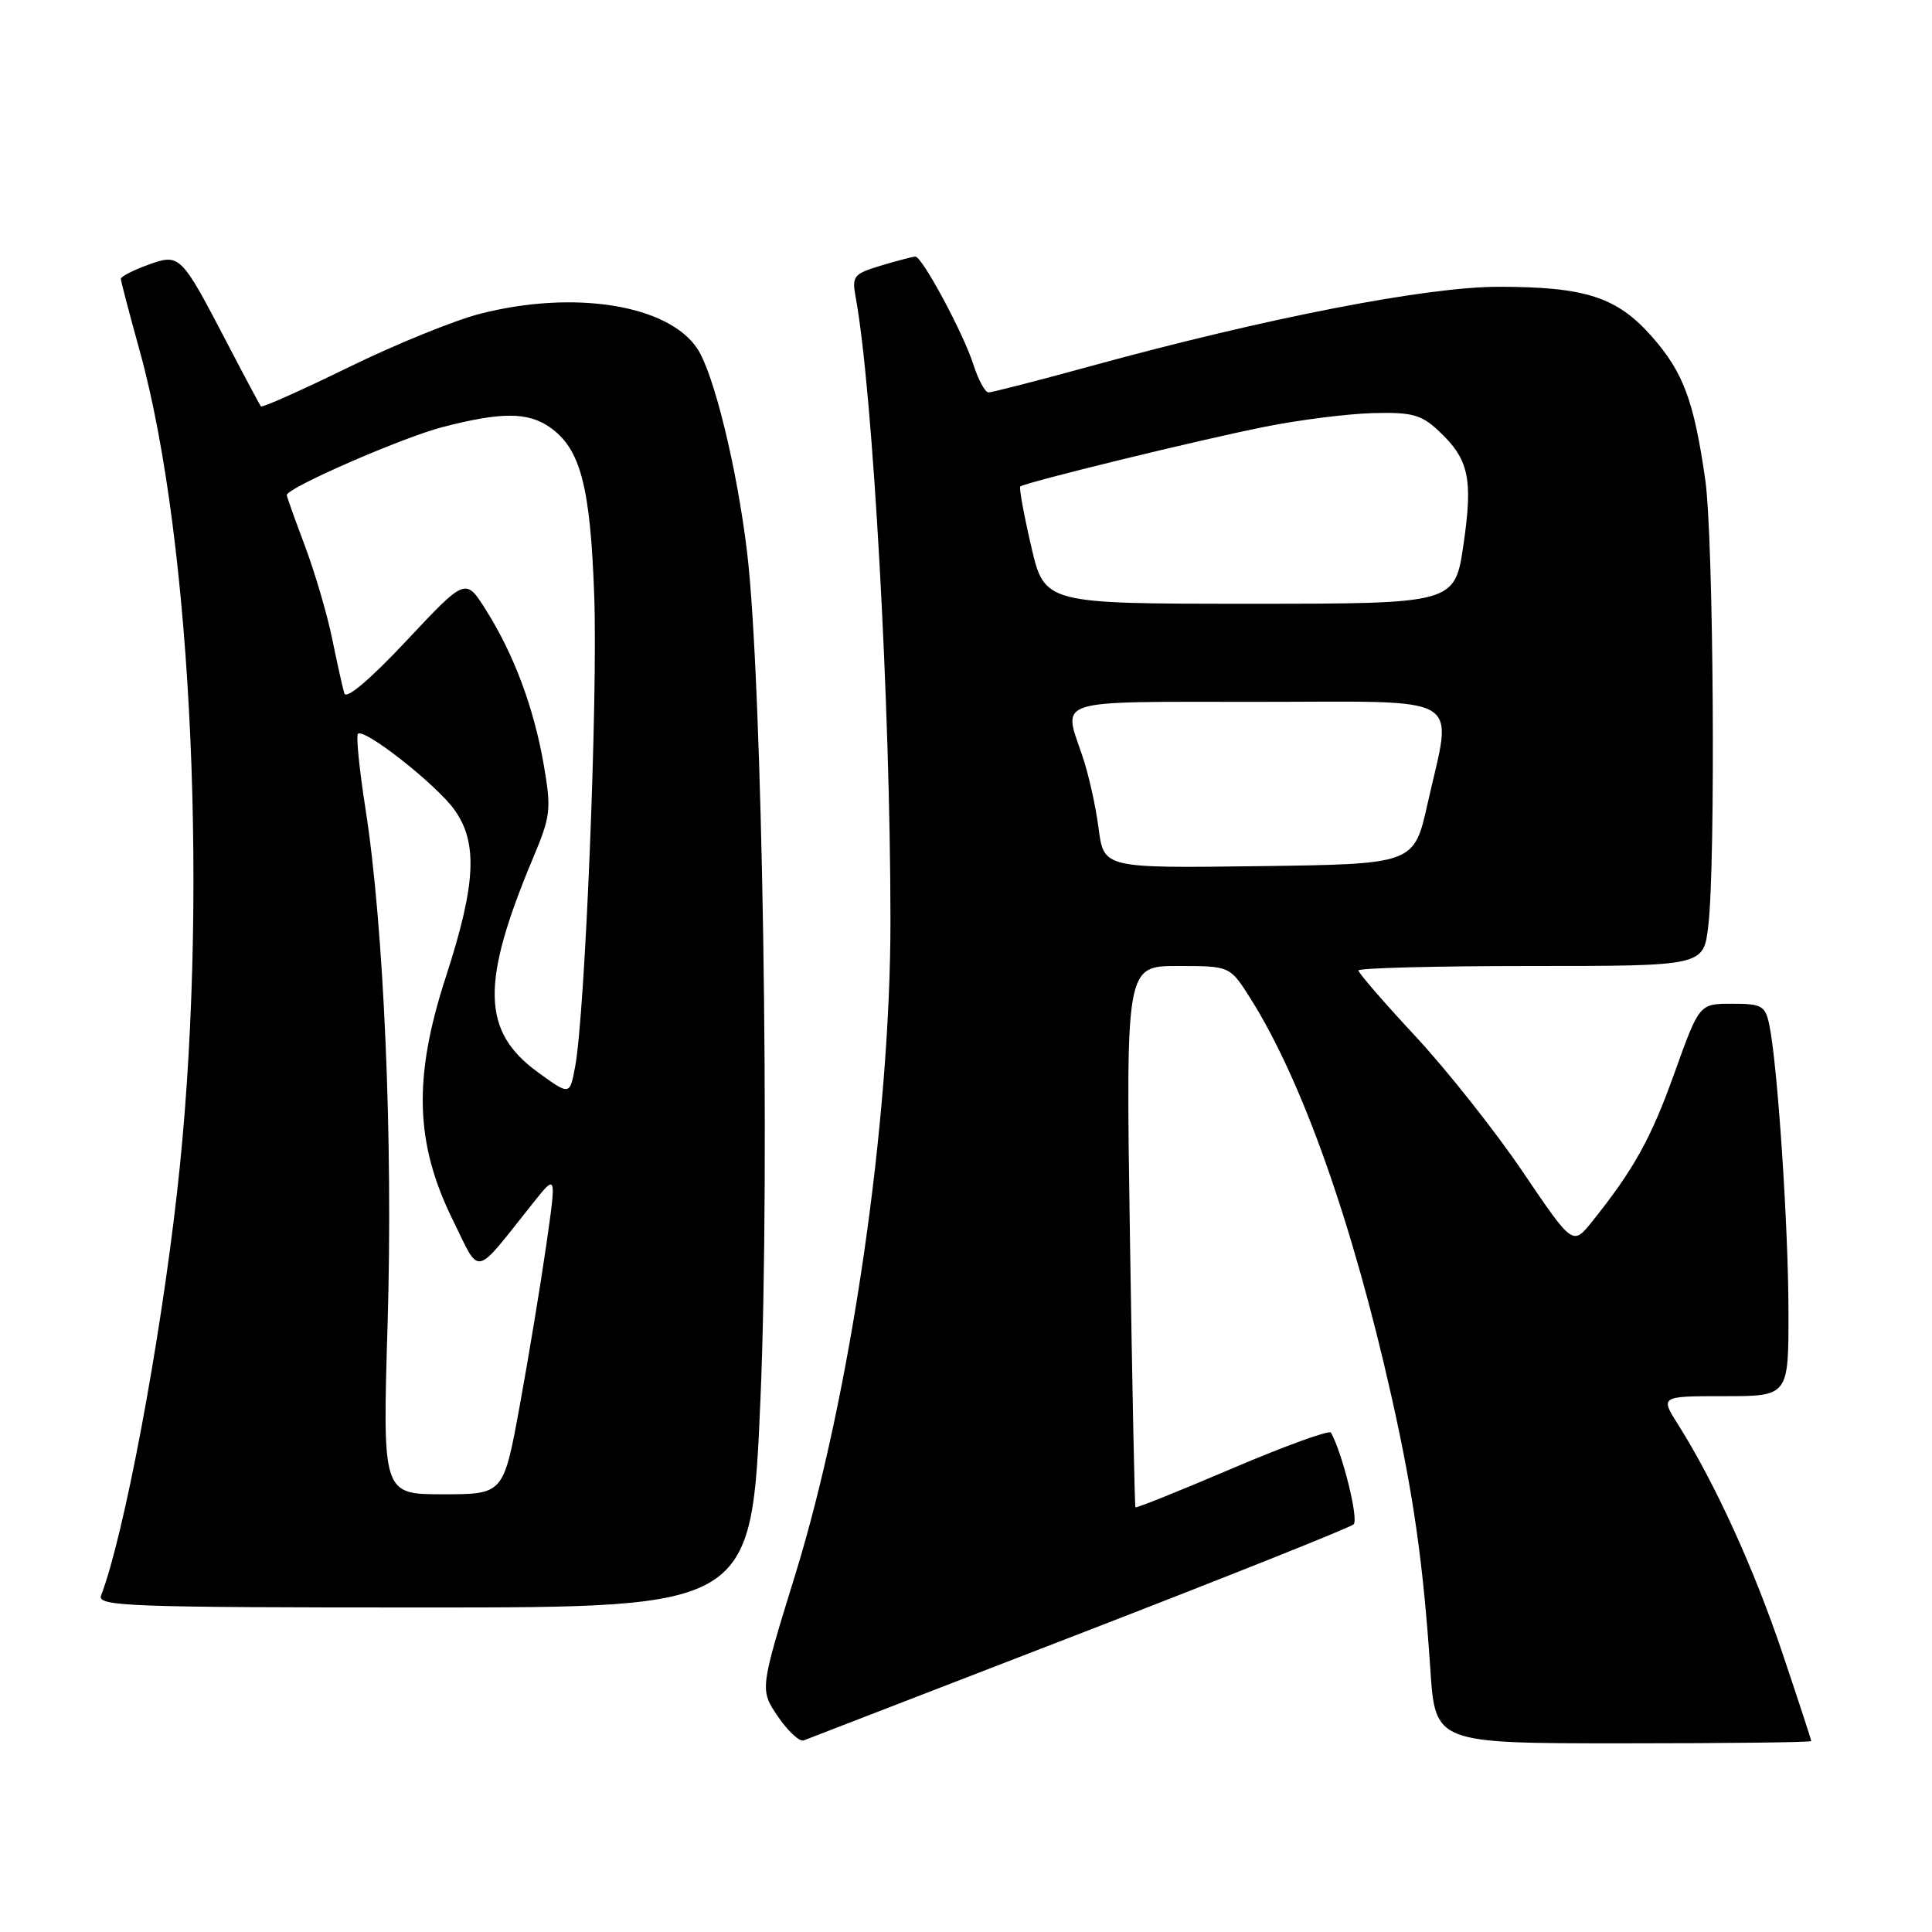 <?xml version="1.0" encoding="UTF-8" standalone="no"?>
<!DOCTYPE svg PUBLIC "-//W3C//DTD SVG 1.1//EN" "http://www.w3.org/Graphics/SVG/1.1/DTD/svg11.dtd" >
<svg xmlns="http://www.w3.org/2000/svg" xmlns:xlink="http://www.w3.org/1999/xlink" version="1.1" viewBox="0 0 256 256">
 <g >
 <path fill="currentColor"
d=" M 143.00 216.50 C 162.53 208.95 178.89 202.42 179.36 201.98 C 180.06 201.33 177.88 192.55 176.36 189.83 C 176.15 189.46 170.28 191.59 163.31 194.56 C 156.34 197.54 150.55 199.86 150.45 199.73 C 150.35 199.61 150.02 183.41 149.72 163.75 C 149.18 128.00 149.18 128.00 156.08 128.00 C 162.97 128.00 162.97 128.00 165.66 132.25 C 172.52 143.10 179.19 161.90 184.40 185.13 C 187.30 198.06 188.59 207.14 189.53 221.25 C 190.19 231.00 190.19 231.00 215.09 231.00 C 228.79 231.00 240.00 230.87 240.00 230.70 C 240.00 230.54 238.27 225.25 236.15 218.95 C 232.39 207.79 227.23 196.49 222.38 188.80 C 219.97 185.00 219.97 185.00 228.49 185.00 C 237.00 185.00 237.00 185.00 236.98 173.75 C 236.97 162.43 235.52 140.86 234.43 135.75 C 233.90 133.26 233.43 133.00 229.50 133.00 C 225.17 133.00 225.17 133.00 221.90 142.11 C 218.78 150.85 216.51 154.94 210.95 161.88 C 208.40 165.06 208.40 165.06 201.78 155.28 C 198.14 149.90 191.75 141.83 187.58 137.34 C 183.41 132.86 180.00 128.92 180.00 128.59 C 180.00 128.27 190.29 128.00 202.86 128.00 C 225.72 128.00 225.72 128.00 226.35 122.75 C 227.35 114.41 227.06 71.20 225.95 63.52 C 224.45 53.10 223.04 49.32 218.90 44.62 C 214.27 39.36 210.09 38.00 198.56 38.00 C 189.04 38.00 167.84 42.12 144.65 48.48 C 137.58 50.42 131.43 52.00 130.98 52.00 C 130.53 52.00 129.62 50.31 128.96 48.25 C 127.65 44.15 122.19 34.00 121.29 34.00 C 120.98 34.00 118.95 34.53 116.78 35.18 C 113.08 36.29 112.86 36.57 113.39 39.43 C 115.66 51.82 117.98 93.40 117.99 121.89 C 118.01 148.56 112.73 184.82 105.36 208.70 C 100.67 223.89 100.67 223.89 103.08 227.45 C 104.41 229.40 105.95 230.83 106.50 230.61 C 107.05 230.40 123.47 224.04 143.00 216.50 Z  M 100.77 185.25 C 102.06 154.87 101.03 90.09 98.99 73.15 C 97.66 62.05 94.61 49.58 92.42 46.23 C 88.60 40.40 76.14 38.38 63.64 41.57 C 60.26 42.43 52.41 45.62 46.18 48.67 C 39.96 51.71 34.74 54.04 34.58 53.85 C 34.42 53.66 32.41 49.90 30.12 45.50 C 23.93 33.64 23.86 33.56 19.57 35.11 C 17.61 35.82 16.01 36.65 16.01 36.95 C 16.02 37.25 17.14 41.54 18.51 46.48 C 25.55 71.94 27.71 120.55 23.46 158.00 C 21.16 178.35 16.40 203.59 13.39 211.42 C 12.85 212.84 17.06 213.00 56.19 213.00 C 99.59 213.00 99.59 213.00 100.77 185.25 Z  M 145.57 109.77 C 145.20 106.87 144.24 102.57 143.44 100.22 C 140.84 92.49 139.20 93.00 166.50 93.00 C 194.70 93.00 192.46 91.67 189.16 106.50 C 187.37 114.50 187.37 114.50 166.82 114.77 C 146.26 115.04 146.26 115.04 145.57 109.77 Z  M 136.64 72.40 C 135.67 68.22 135.02 64.65 135.19 64.47 C 135.72 63.95 158.81 58.30 167.65 56.54 C 172.13 55.64 178.52 54.84 181.85 54.74 C 187.05 54.60 188.30 54.93 190.57 57.04 C 194.64 60.83 195.20 63.36 193.92 72.15 C 192.77 80.00 192.77 80.00 165.59 80.00 C 138.41 80.00 138.41 80.00 136.64 72.40 Z  M 51.36 175.39 C 52.09 151.12 50.87 122.74 48.42 107.11 C 47.61 101.94 47.17 97.50 47.43 97.24 C 48.25 96.42 57.85 103.98 60.23 107.32 C 63.35 111.69 63.06 117.21 59.06 129.50 C 54.74 142.79 54.99 151.47 59.98 161.61 C 63.72 169.20 62.65 169.42 70.62 159.42 C 73.74 155.50 73.74 155.50 72.38 165.00 C 71.63 170.22 70.05 179.79 68.87 186.25 C 66.72 198.00 66.72 198.00 58.70 198.00 C 50.68 198.00 50.68 198.00 51.36 175.39 Z  M 71.30 142.10 C 63.81 136.67 63.67 130.27 70.67 113.60 C 72.97 108.12 73.07 107.24 72.04 101.28 C 70.72 93.73 68.08 86.66 64.36 80.78 C 61.69 76.55 61.69 76.55 53.86 84.90 C 49.03 90.05 45.88 92.72 45.62 91.87 C 45.40 91.12 44.67 87.83 44.00 84.57 C 43.33 81.31 41.70 75.79 40.39 72.30 C 39.07 68.81 38.00 65.80 38.00 65.60 C 38.00 64.65 53.26 57.99 58.64 56.59 C 66.44 54.57 69.96 54.58 72.88 56.63 C 76.92 59.46 78.23 64.45 78.74 79.00 C 79.22 92.62 77.54 134.24 76.21 141.33 C 75.50 145.15 75.50 145.15 71.30 142.10 Z "/>
</g>
</svg>